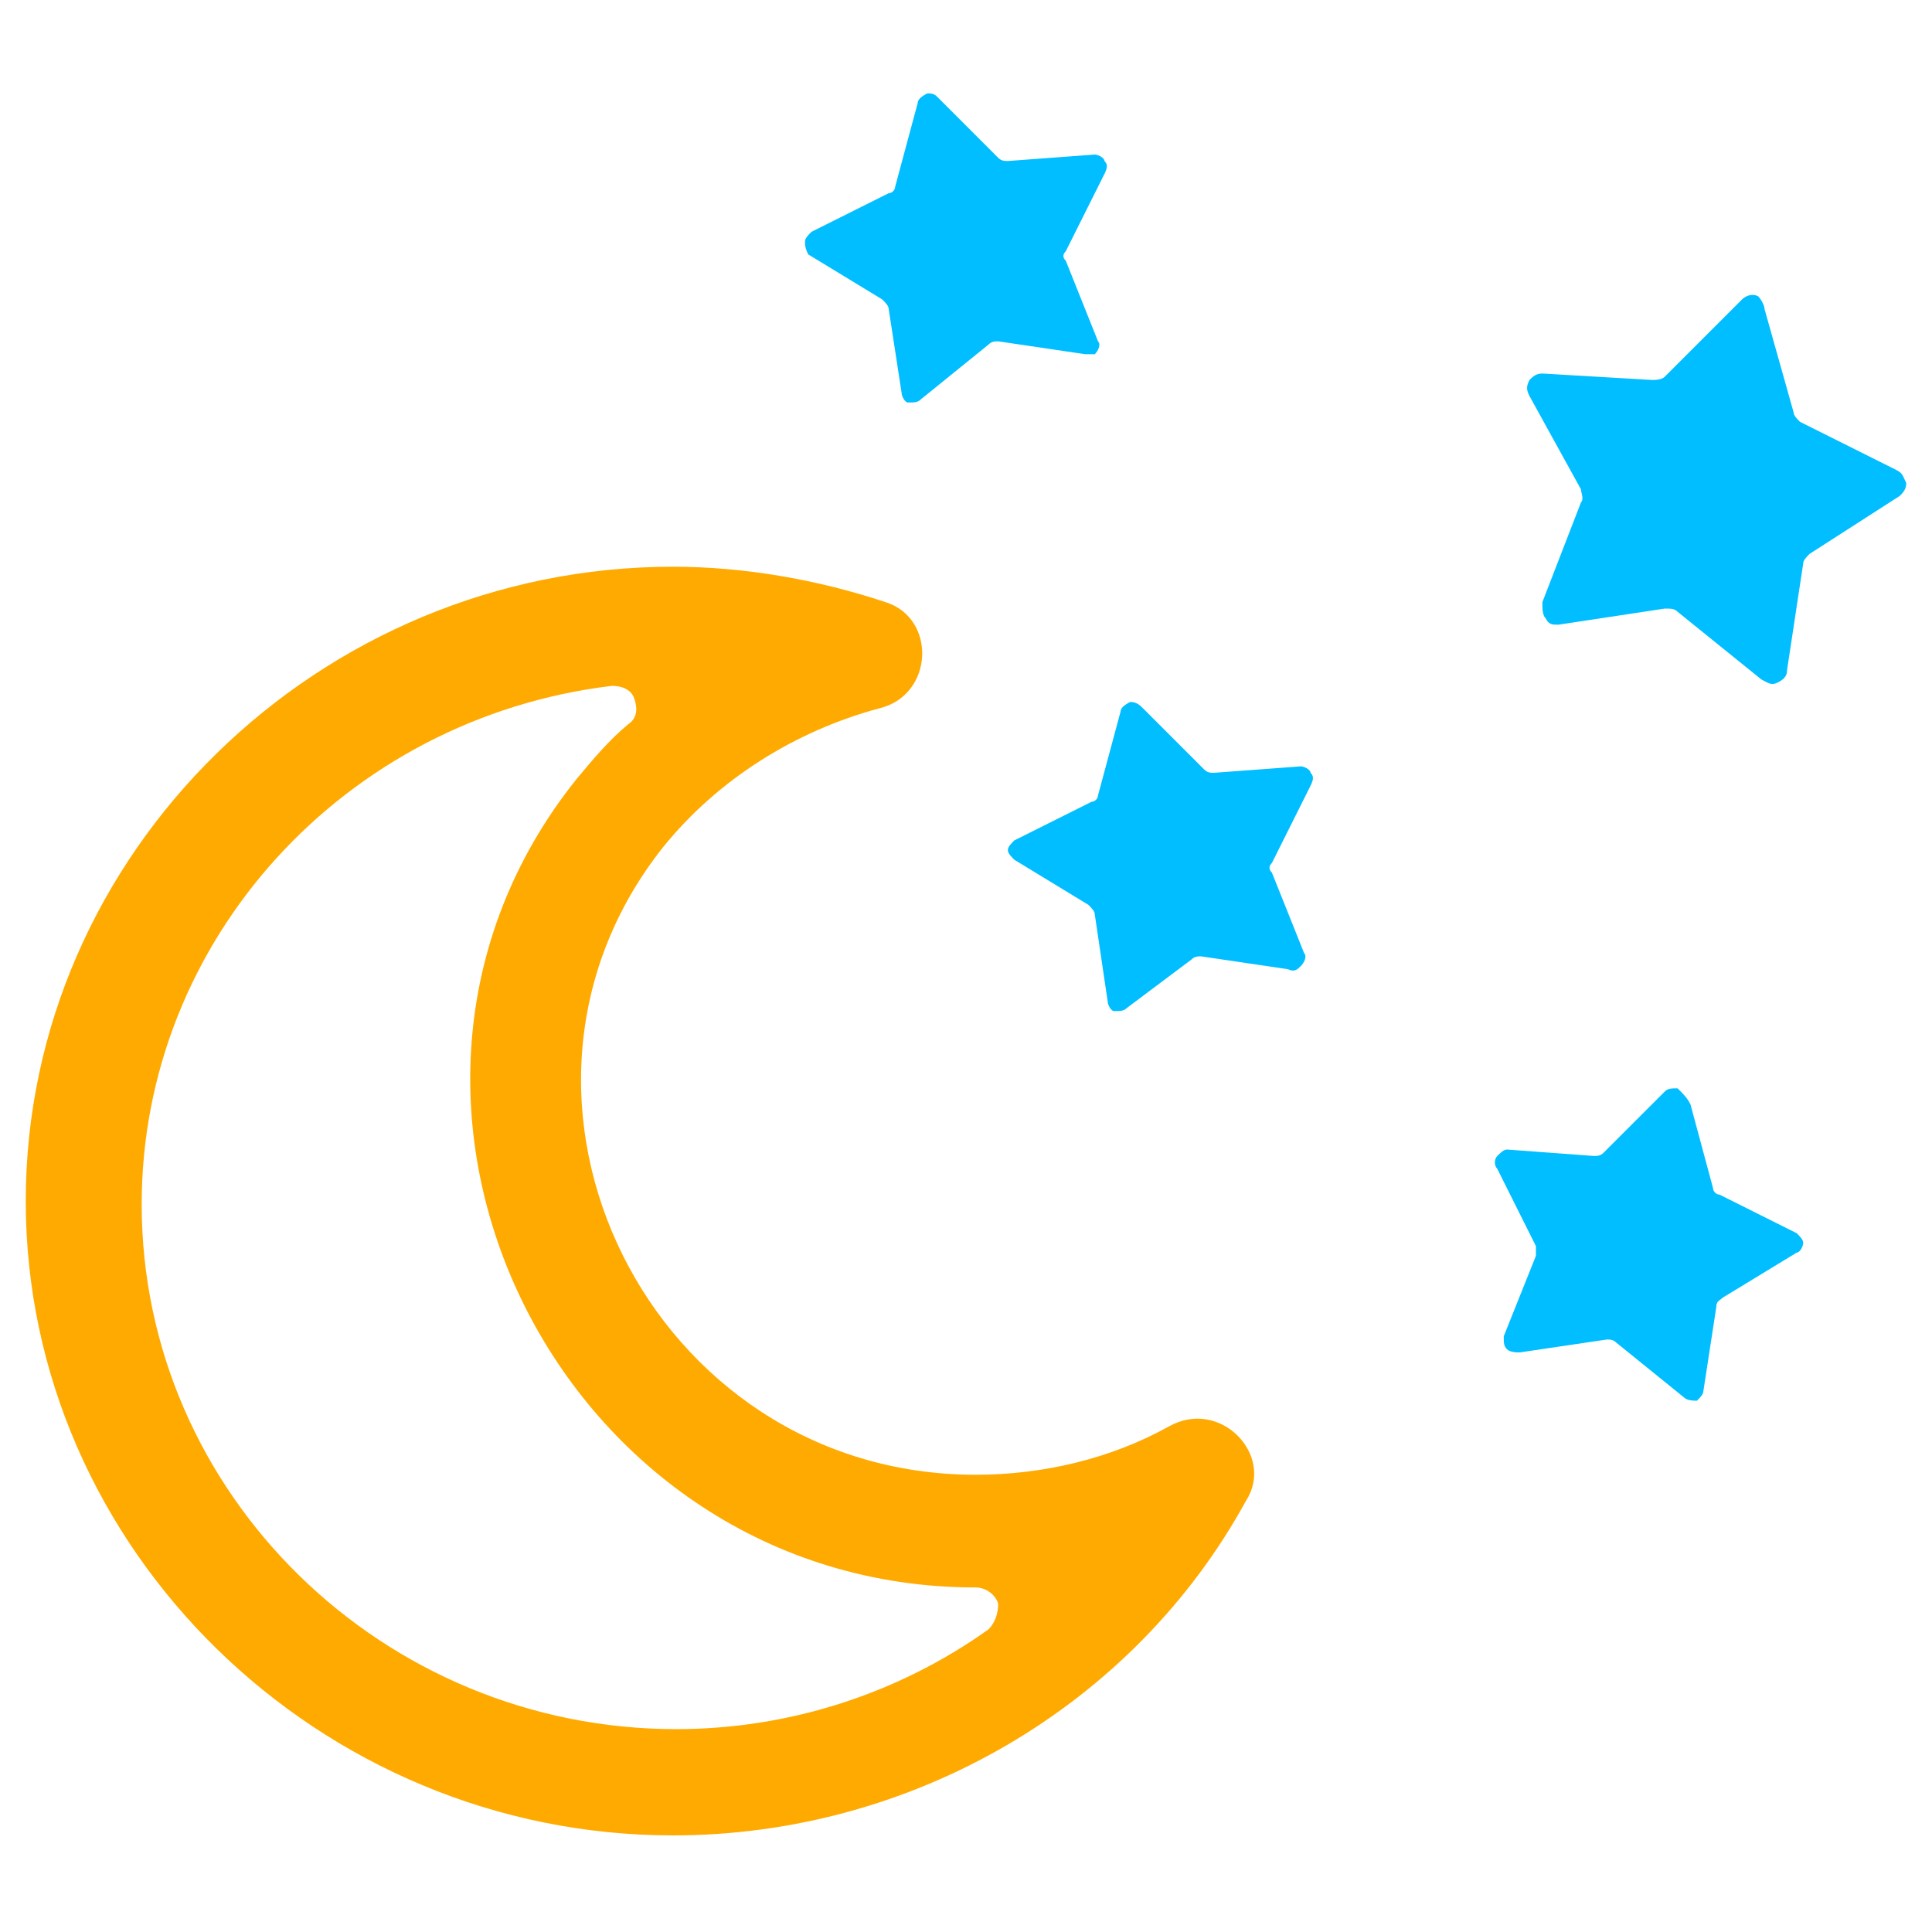 <?xml version="1.0" ?><!-- Generator: Adobe Illustrator 19.0.0, SVG Export Plug-In . SVG Version: 6.00 Build 0)  --><svg id="图层_1" style="enable-background:new -9 11 60 60;" version="1.1" viewBox="-9 11 60 60" x="0px" xml:space="preserve" xmlns="http://www.w3.org/2000/svg" xmlns:xlink="http://www.w3.org/1999/xlink" y="0px" zn="夜间">
<style type="text/css">
	.night_st0{fill-rule:evenodd;clip-rule:evenodd;fill:#00BEFF;}
	.night_st1{fill-rule:evenodd;clip-rule:evenodd;fill:#FFAA00;}
</style>
<g>
	<path class="night_st0" d="M45.8,20.6l0.9,3.2c0,0.1,0.1,0.2,0.2,0.3l3,1.5c0.2,0.1,0.2,0.2,0.3,0.4   c0,0.2-0.1,0.3-0.2,0.4l-2.8,1.8c-0.1,0.1-0.2,0.2-0.2,0.3l-0.5,3.3c0,0.2-0.1,0.3-0.3,0.4c-0.2,0.1-0.3,0-0.5-0.1L43.1,30   c-0.1-0.1-0.2-0.1-0.4-0.1l-3.3,0.5c-0.2,0-0.3,0-0.4-0.2c-0.1-0.1-0.1-0.3-0.1-0.5l1.2-3.1c0.1-0.1,0-0.3,0-0.4l-1.6-2.9   c-0.1-0.2-0.1-0.3,0-0.5c0.1-0.1,0.2-0.2,0.4-0.2l3.4,0.2c0.1,0,0.3,0,0.4-0.1l2.4-2.4c0.1-0.1,0.3-0.2,0.5-0.1   C45.7,20.3,45.8,20.5,45.8,20.6L45.8,20.6z" id="XMLID_43_"/>
	<path class="night_st1" d="M27.3,55.3c-1.8,1-3.9,1.5-6,1.5c-10.1,0-15.9-11.7-9.7-19.5c1.7-2.1,4.1-3.6,6.7-4.3   c1.7-0.4,1.8-2.8,0.2-3.3c-2.1-0.7-4.4-1.1-6.6-1.1c-11,0-20.1,8.9-20.1,19.7c0,10.8,9.1,19.7,20.1,19.7c7.4,0,14.3-4,17.8-10.4   C30.6,56.2,28.9,54.4,27.3,55.3z M21.7,61.6c-2.8,2-6.2,3.1-9.7,3.1c-9.1,0-16.6-7.3-16.6-16.3c0-8.2,6.3-15.1,14.6-16.1   c0.3,0,0.6,0.1,0.7,0.4c0.1,0.3,0.1,0.6-0.2,0.8c-0.6,0.5-1.1,1.1-1.6,1.7c-8,10-0.5,25.1,12.4,25.1c0.3,0,0.6,0.2,0.7,0.5   C22,61.1,21.9,61.4,21.7,61.6z" id="XMLID_38_"/>
	<path class="night_st0" d="M20.1,14l1.9,1.9c0.1,0.1,0.2,0.1,0.3,0.1l2.7-0.2c0.1,0,0.3,0.1,0.3,0.2   c0.1,0.1,0.1,0.2,0,0.4l-1.2,2.4c-0.1,0.1-0.1,0.2,0,0.3l1,2.5c0.1,0.1,0,0.3-0.1,0.4C24.9,22,24.8,22,24.7,22L22,21.6   c-0.1,0-0.2,0-0.3,0.1l-2.1,1.7c-0.1,0.1-0.2,0.1-0.4,0.1c-0.1,0-0.2-0.2-0.2-0.3l-0.4-2.6c0-0.1-0.1-0.2-0.2-0.3l-2.3-1.4   C16,18.7,16,18.6,16,18.5c0-0.1,0.1-0.2,0.2-0.3l2.4-1.2c0.1,0,0.2-0.1,0.2-0.2l0.7-2.6c0-0.1,0.1-0.2,0.3-0.3   C19.9,13.9,20,13.9,20.1,14L20.1,14z" id="XMLID_39_"/>
	<path class="night_st0" d="M26.5,33l1.9,1.9c0.1,0.1,0.2,0.1,0.3,0.1l2.7-0.2c0.1,0,0.3,0.1,0.3,0.2   c0.1,0.1,0.1,0.2,0,0.4l-1.2,2.4c-0.1,0.1-0.1,0.2,0,0.3l1,2.5c0.1,0.1,0,0.3-0.1,0.4c-0.1,0.1-0.2,0.2-0.4,0.1l-2.7-0.4   c-0.1,0-0.2,0-0.3,0.1L26,42.3c-0.1,0.1-0.2,0.1-0.4,0.1c-0.1,0-0.2-0.2-0.2-0.3L25,39.4c0-0.1-0.1-0.2-0.2-0.3l-2.3-1.4   c-0.1-0.1-0.2-0.2-0.2-0.3c0-0.1,0.1-0.2,0.2-0.3l2.4-1.2c0.1,0,0.2-0.1,0.2-0.2l0.7-2.6c0-0.1,0.1-0.2,0.3-0.3   C26.3,32.8,26.4,32.9,26.5,33L26.5,33z" id="XMLID_33_"/>
	<path class="night_st0" d="M43.5,45.3l0.7,2.6c0,0.1,0.1,0.2,0.2,0.2l2.4,1.2c0.1,0.1,0.2,0.2,0.2,0.3   c0,0.1-0.1,0.3-0.2,0.3l-2.3,1.4c-0.1,0.1-0.2,0.1-0.2,0.3l-0.4,2.6c0,0.1-0.1,0.2-0.2,0.3c-0.1,0-0.3,0-0.4-0.1l-2.1-1.7   c-0.1-0.1-0.2-0.1-0.3-0.1l-2.7,0.4c-0.1,0-0.3,0-0.4-0.1c-0.1-0.1-0.1-0.2-0.1-0.4l1-2.5c0-0.1,0-0.2,0-0.3l-1.2-2.4   c-0.1-0.1-0.1-0.3,0-0.4c0.1-0.1,0.2-0.2,0.3-0.2l2.7,0.2c0.1,0,0.2,0,0.3-0.1l1.9-1.9c0.1-0.1,0.2-0.1,0.4-0.1   C43.3,45,43.4,45.1,43.5,45.3z" id="XMLID_32_"/>
</g>
</svg>